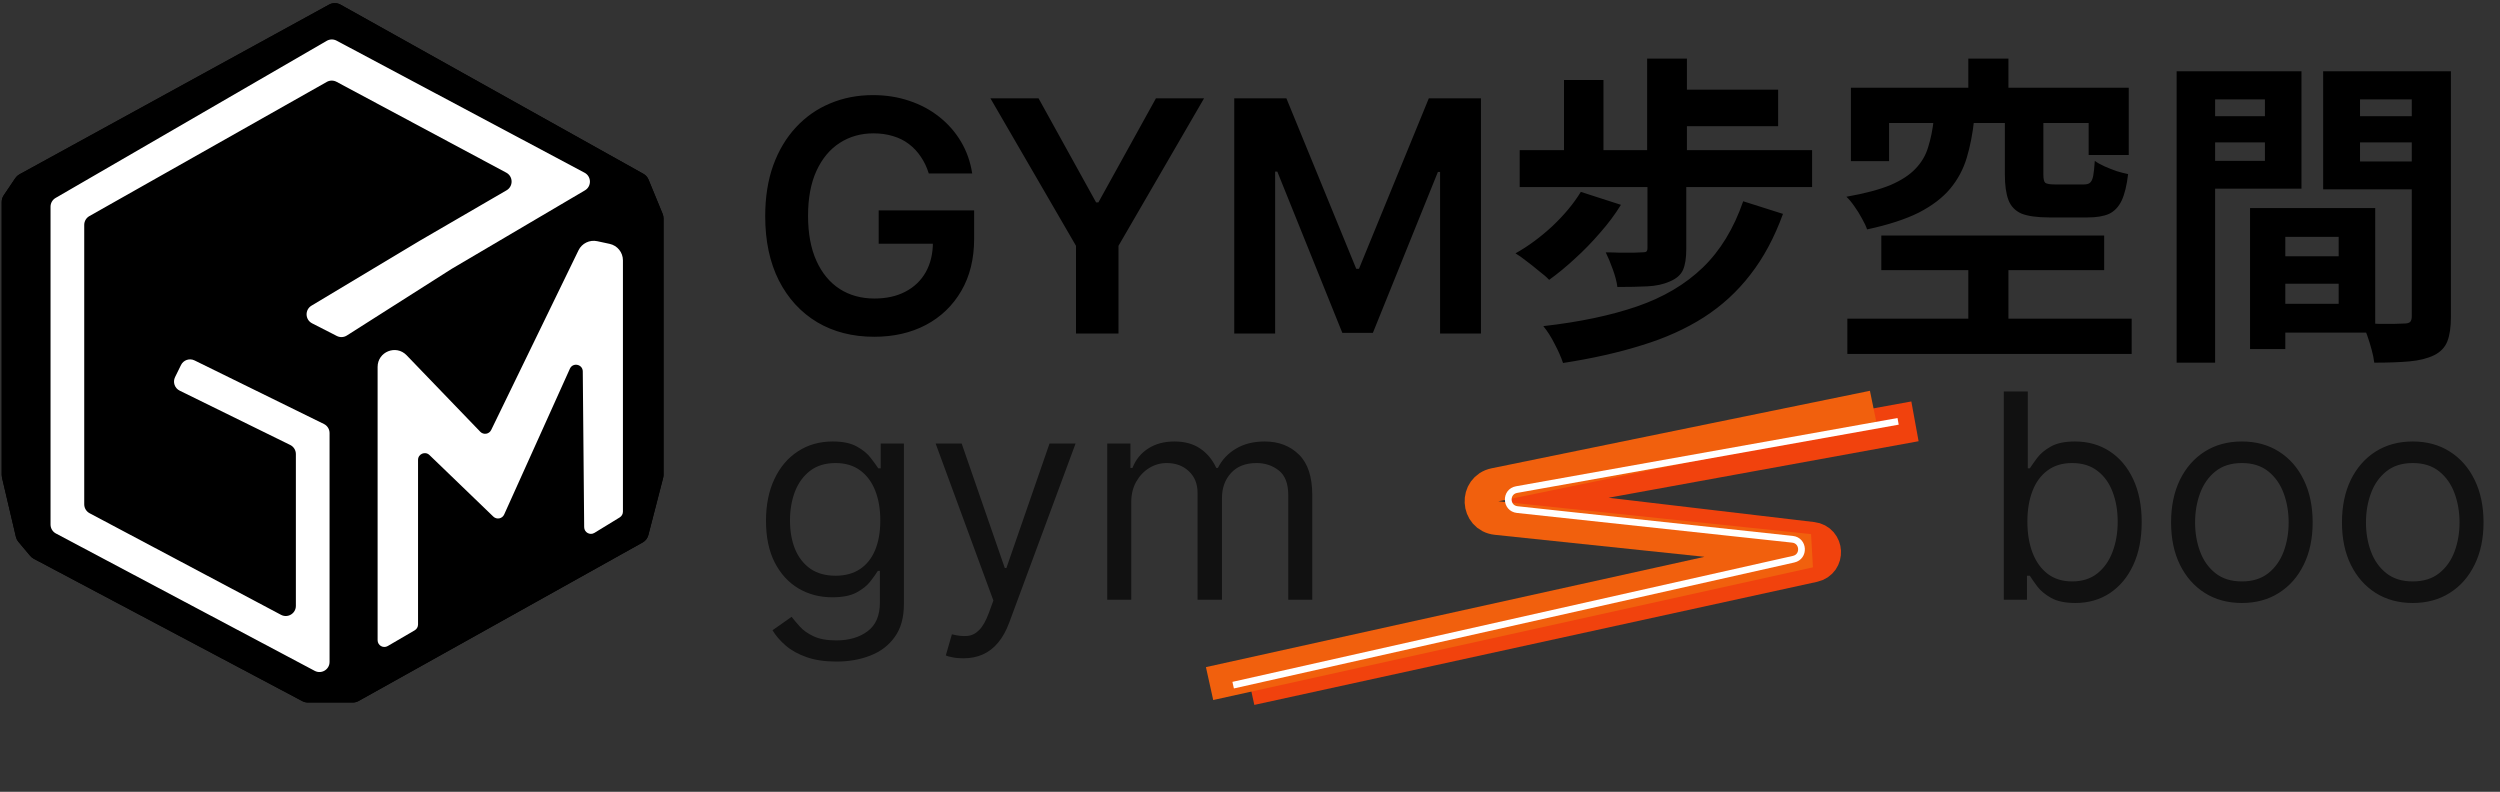 <svg width="742" height="235" viewBox="0 0 742 235" fill="none" xmlns="http://www.w3.org/2000/svg">
<rect x="0" y="0" width="742" height="235" fill="#333333" stroke="none"/>
<path d="M275.659 51.477C275.091 49.636 274.307 47.989 273.307 46.534C272.33 45.057 271.148 43.795 269.761 42.75C268.398 41.705 266.83 40.92 265.057 40.398C263.284 39.852 261.352 39.58 259.261 39.58C255.511 39.58 252.17 40.523 249.239 42.409C246.307 44.295 244 47.068 242.318 50.727C240.659 54.364 239.83 58.795 239.83 64.023C239.83 69.296 240.659 73.761 242.318 77.421C243.977 81.079 246.284 83.864 249.239 85.773C252.193 87.659 255.625 88.602 259.534 88.602C263.08 88.602 266.148 87.921 268.739 86.557C271.352 85.193 273.364 83.261 274.773 80.761C276.182 78.239 276.886 75.284 276.886 71.898L279.75 72.341H260.795V62.455H289.125V70.841C289.125 76.818 287.852 81.989 285.307 86.352C282.761 90.716 279.261 94.079 274.807 96.443C270.352 98.784 265.239 99.954 259.466 99.954C253.034 99.954 247.386 98.511 242.523 95.625C237.682 92.716 233.898 88.591 231.17 83.25C228.466 77.886 227.114 71.523 227.114 64.159C227.114 58.523 227.909 53.489 229.5 49.057C231.114 44.625 233.364 40.864 236.25 37.773C239.136 34.659 242.523 32.295 246.409 30.682C250.295 29.046 254.523 28.227 259.091 28.227C262.955 28.227 266.557 28.796 269.898 29.932C273.239 31.046 276.205 32.636 278.795 34.705C281.409 36.773 283.557 39.227 285.239 42.068C286.92 44.909 288.023 48.045 288.545 51.477H275.659ZM293.957 29.182H308.241L325.321 60.068H326.003L343.082 29.182H357.366L331.969 72.954V99H319.355V72.954L293.957 29.182ZM366.324 29.182H381.801L402.528 79.773H403.347L424.074 29.182H439.551V99H427.415V51.034H426.767L407.472 98.796H398.403L379.108 50.932H378.46V99H366.324V29.182ZM488.966 54.36H500.486V73.944C500.486 76.568 500.166 78.616 499.526 80.088C498.886 81.56 497.574 82.712 495.59 83.544C493.734 84.376 491.526 84.856 488.966 84.984C486.406 85.112 483.43 85.176 480.038 85.176C479.846 83.64 479.398 81.912 478.694 79.992C477.99 78.008 477.286 76.312 476.582 74.904C477.99 74.904 479.398 74.936 480.806 75C482.278 75 483.59 75 484.742 75C485.894 74.936 486.694 74.904 487.142 74.904C487.846 74.904 488.326 74.84 488.582 74.712C488.838 74.52 488.966 74.168 488.966 73.656V54.36ZM469.19 56.952L481.094 60.792C479.366 63.608 477.286 66.392 474.854 69.144C472.486 71.896 469.99 74.456 467.366 76.824C464.806 79.192 462.278 81.272 459.782 83.064C459.078 82.296 458.086 81.432 456.806 80.472C455.59 79.448 454.342 78.456 453.062 77.496C451.846 76.536 450.758 75.768 449.798 75.192C453.574 73.08 457.222 70.392 460.742 67.128C464.262 63.8 467.078 60.408 469.19 56.952ZM517.382 59.736L529.19 63.48C526.63 70.52 523.398 76.536 519.494 81.528C515.654 86.52 511.046 90.744 505.67 94.2C500.358 97.592 494.246 100.344 487.334 102.456C480.422 104.632 472.614 106.392 463.91 107.736C463.334 106.008 462.502 104.12 461.414 102.072C460.39 100.024 459.27 98.264 458.054 96.792C468.806 95.576 478.086 93.624 485.894 90.936C493.702 88.248 500.198 84.408 505.382 79.416C510.566 74.424 514.566 67.864 517.382 59.736ZM451.046 44.568H537.83V55.512H451.046V44.568ZM495.878 26.616H527.75V37.464H495.878V26.616ZM488.87 17.4H500.677V51.48H488.87V17.4ZM464.198 23.736H475.91V50.52H464.198V23.736ZM584.198 17.4H596.102V33.144H584.198V17.4ZM584.198 74.328H596.102V99.96H584.198V74.328ZM573.926 35.544H585.926C585.478 39.704 584.742 43.48 583.718 46.872C582.694 50.264 581.062 53.304 578.822 55.992C576.582 58.68 573.478 61.048 569.51 63.096C565.542 65.08 560.422 66.744 554.15 68.088C553.83 67.128 553.318 66.04 552.614 64.824C551.974 63.608 551.238 62.424 550.406 61.272C549.574 60.056 548.774 59.096 548.006 58.392C553.446 57.432 557.798 56.28 561.062 54.936C564.326 53.528 566.822 51.896 568.55 50.04C570.342 48.184 571.59 46.04 572.294 43.608C573.062 41.176 573.606 38.488 573.926 35.544ZM595.046 35.352H606.47V51.768C606.47 53.112 606.662 53.944 607.046 54.264C607.494 54.584 608.454 54.744 609.926 54.744C610.31 54.744 610.854 54.744 611.558 54.744C612.326 54.744 613.158 54.744 614.054 54.744C614.95 54.744 615.814 54.744 616.646 54.744C617.478 54.744 618.086 54.744 618.47 54.744C619.302 54.744 619.91 54.584 620.294 54.264C620.742 53.88 621.062 53.208 621.254 52.248C621.446 51.224 621.606 49.72 621.734 47.736C622.502 48.312 623.462 48.856 624.614 49.368C625.766 49.88 626.982 50.36 628.262 50.808C629.542 51.192 630.662 51.48 631.622 51.672C631.238 55 630.598 57.624 629.702 59.544C628.806 61.4 627.558 62.712 625.958 63.48C624.358 64.184 622.246 64.536 619.622 64.536C619.046 64.536 618.246 64.536 617.222 64.536C616.198 64.536 615.078 64.536 613.862 64.536C612.71 64.536 611.59 64.536 610.502 64.536C609.478 64.536 608.71 64.536 608.198 64.536C604.614 64.536 601.862 64.152 599.942 63.384C598.086 62.552 596.806 61.208 596.102 59.352C595.398 57.496 595.046 55 595.046 51.864V35.352ZM549.35 26.04H631.814V46.008H619.91V36.504H560.678V47.832H549.35V26.04ZM558.374 69.912H624.518V80.184H558.374V69.912ZM548.294 94.584H632.678V105.048H548.294V94.584ZM673.286 76.056H699.494V84.216H673.286V76.056ZM672.614 61.752H704.966V98.712H672.614V90.168H694.118V70.296H672.614V61.752ZM667.814 61.752H678.278V103.608H667.814V61.752ZM651.782 34.488H675.782V42.264H651.782V34.488ZM696.326 34.488H720.518V42.264H696.326V34.488ZM715.814 21.144H727.43V94.008C727.43 97.08 727.078 99.512 726.374 101.304C725.67 103.096 724.358 104.472 722.438 105.432C720.454 106.392 718.022 107 715.142 107.256C712.326 107.512 708.838 107.64 704.678 107.64C704.55 106.488 704.294 105.208 703.91 103.8C703.526 102.392 703.078 100.952 702.566 99.48C702.054 98.072 701.51 96.856 700.934 95.832C702.662 95.96 704.358 96.056 706.022 96.12C707.75 96.12 709.286 96.12 710.63 96.12C712.038 96.056 712.998 96.024 713.51 96.024C714.406 96.024 715.014 95.864 715.334 95.544C715.654 95.224 715.814 94.648 715.814 93.816V21.144ZM652.646 21.144H683.078V55.992H652.646V47.736H672.23V29.496H652.646V21.144ZM721.958 21.144V29.496H700.454V47.928H721.958V56.184H689.51V21.144H721.958ZM646.022 21.144H657.446V107.64H646.022V21.144Z" fill="black"/>
<path d="M248.234 196.352C244.793 196.352 241.835 195.91 239.36 195.024C236.885 194.159 234.822 193.012 233.172 191.583C231.542 190.174 230.244 188.665 229.278 187.055L234.953 183.071C235.597 183.916 236.412 184.882 237.398 185.969C238.384 187.076 239.732 188.031 241.443 188.836C243.173 189.661 245.437 190.074 248.234 190.074C251.977 190.074 255.066 189.168 257.501 187.357C259.936 185.546 261.153 182.709 261.153 178.845V169.428H260.55C260.027 170.273 259.282 171.319 258.316 172.567C257.37 173.794 256.002 174.891 254.211 175.857C252.44 176.803 250.045 177.276 247.027 177.276C243.284 177.276 239.924 176.39 236.945 174.619C233.987 172.848 231.643 170.273 229.912 166.892C228.202 163.511 227.347 159.406 227.347 154.577C227.347 149.828 228.182 145.692 229.852 142.171C231.522 138.629 233.846 135.892 236.825 133.961C239.803 132.009 243.244 131.033 247.148 131.033C250.166 131.033 252.561 131.536 254.332 132.542C256.123 133.528 257.491 134.655 258.437 135.923C259.403 137.17 260.147 138.196 260.67 139.001H261.395V131.636H268.277V179.328C268.277 183.312 267.371 186.552 265.56 189.048C263.769 191.563 261.355 193.404 258.316 194.571C255.298 195.759 251.937 196.352 248.234 196.352ZM247.993 170.876C250.85 170.876 253.265 170.222 255.237 168.914C257.209 167.606 258.708 165.725 259.735 163.27C260.761 160.815 261.274 157.877 261.274 154.456C261.274 151.116 260.771 148.167 259.765 145.612C258.759 143.056 257.27 141.054 255.298 139.605C253.326 138.156 250.891 137.432 247.993 137.432C244.974 137.432 242.459 138.196 240.447 139.726C238.455 141.255 236.955 143.308 235.949 145.884C234.963 148.459 234.47 151.317 234.47 154.456C234.47 157.676 234.973 160.523 235.979 162.998C237.006 165.453 238.515 167.385 240.507 168.794C242.519 170.182 245.015 170.876 247.993 170.876ZM285.905 195.386C284.697 195.386 283.621 195.286 282.675 195.085C281.729 194.903 281.075 194.722 280.713 194.541L282.524 188.263C284.255 188.705 285.784 188.866 287.112 188.746C288.44 188.625 289.618 188.031 290.644 186.965C291.69 185.918 292.646 184.218 293.511 181.864L294.839 178.241L277.695 131.636H285.422L298.22 168.582H298.703L311.501 131.636H319.229L299.548 184.761C298.663 187.156 297.566 189.138 296.258 190.708C294.95 192.297 293.431 193.475 291.7 194.239C289.99 195.004 288.058 195.386 285.905 195.386ZM328.631 178V131.636H335.513V138.881H336.117C337.083 136.406 338.642 134.484 340.796 133.115C342.949 131.727 345.535 131.033 348.553 131.033C351.612 131.033 354.157 131.727 356.19 133.115C358.242 134.484 359.842 136.406 360.989 138.881H361.472C362.659 136.486 364.44 134.584 366.815 133.176C369.189 131.747 372.037 131.033 375.357 131.033C379.502 131.033 382.893 132.331 385.529 134.926C388.165 137.502 389.483 141.517 389.483 146.97V178H382.36V146.97C382.36 143.549 381.424 141.104 379.553 139.635C377.681 138.166 375.478 137.432 372.942 137.432C369.682 137.432 367.157 138.418 365.366 140.39C363.575 142.342 362.68 144.817 362.68 147.815V178H355.435V146.246C355.435 143.61 354.58 141.487 352.869 139.877C351.159 138.247 348.956 137.432 346.259 137.432C344.408 137.432 342.677 137.925 341.067 138.911C339.478 139.897 338.19 141.265 337.204 143.016C336.238 144.747 335.755 146.749 335.755 149.023V178H328.631ZM594.724 178V116.182H601.848V139.001H602.451C602.975 138.196 603.699 137.17 604.625 135.923C605.57 134.655 606.919 133.528 608.669 132.542C610.44 131.536 612.835 131.033 615.853 131.033C619.757 131.033 623.198 132.009 626.176 133.961C629.155 135.913 631.479 138.679 633.149 142.261C634.819 145.843 635.654 150.069 635.654 154.939C635.654 159.849 634.819 164.105 633.149 167.707C631.479 171.289 629.165 174.066 626.207 176.038C623.249 177.99 619.838 178.966 615.974 178.966C612.996 178.966 610.611 178.473 608.82 177.487C607.029 176.481 605.651 175.344 604.685 174.076C603.719 172.788 602.975 171.722 602.451 170.876H601.606V178H594.724ZM601.727 154.818C601.727 158.32 602.24 161.408 603.266 164.085C604.293 166.741 605.792 168.824 607.764 170.333C609.736 171.822 612.151 172.567 615.008 172.567C617.986 172.567 620.472 171.782 622.464 170.212C624.476 168.623 625.985 166.49 626.991 163.813C628.018 161.117 628.531 158.118 628.531 154.818C628.531 151.558 628.028 148.62 627.022 146.004C626.036 143.368 624.536 141.285 622.524 139.756C620.532 138.207 618.027 137.432 615.008 137.432C612.11 137.432 609.676 138.166 607.703 139.635C605.731 141.084 604.242 143.117 603.236 145.733C602.23 148.328 601.727 151.357 601.727 154.818ZM665.386 178.966C661.201 178.966 657.528 177.97 654.369 175.978C651.23 173.985 648.775 171.198 647.004 167.616C645.253 164.035 644.378 159.849 644.378 155.06C644.378 150.23 645.253 146.014 647.004 142.412C648.775 138.81 651.23 136.013 654.369 134.021C657.528 132.029 661.201 131.033 665.386 131.033C669.572 131.033 673.234 132.029 676.374 134.021C679.533 136.013 681.988 138.81 683.739 142.412C685.509 146.014 686.395 150.23 686.395 155.06C686.395 159.849 685.509 164.035 683.739 167.616C681.988 171.198 679.533 173.985 676.374 175.978C673.234 177.97 669.572 178.966 665.386 178.966ZM665.386 172.567C668.566 172.567 671.182 171.752 673.234 170.122C675.287 168.492 676.806 166.349 677.792 163.692C678.778 161.036 679.271 158.159 679.271 155.06C679.271 151.961 678.778 149.073 677.792 146.397C676.806 143.72 675.287 141.557 673.234 139.907C671.182 138.257 668.566 137.432 665.386 137.432C662.207 137.432 659.591 138.257 657.538 139.907C655.486 141.557 653.967 143.72 652.98 146.397C651.994 149.073 651.501 151.961 651.501 155.06C651.501 158.159 651.994 161.036 652.98 163.692C653.967 166.349 655.486 168.492 657.538 170.122C659.591 171.752 662.207 172.567 665.386 172.567ZM716.104 178.966C711.919 178.966 708.246 177.97 705.087 175.978C701.948 173.985 699.493 171.198 697.722 167.616C695.971 164.035 695.096 159.849 695.096 155.06C695.096 150.23 695.971 146.014 697.722 142.412C699.493 138.81 701.948 136.013 705.087 134.021C708.246 132.029 711.919 131.033 716.104 131.033C720.29 131.033 723.952 132.029 727.091 134.021C730.251 136.013 732.706 138.81 734.456 142.412C736.227 146.014 737.113 150.23 737.113 155.06C737.113 159.849 736.227 164.035 734.456 167.616C732.706 171.198 730.251 173.985 727.091 175.978C723.952 177.97 720.29 178.966 716.104 178.966ZM716.104 172.567C719.284 172.567 721.9 171.752 723.952 170.122C726.005 168.492 727.524 166.349 728.51 163.692C729.496 161.036 729.989 158.159 729.989 155.06C729.989 151.961 729.496 149.073 728.51 146.397C727.524 143.72 726.005 141.557 723.952 139.907C721.9 138.257 719.284 137.432 716.104 137.432C712.925 137.432 710.309 138.257 708.256 139.907C706.204 141.557 704.684 143.72 703.698 146.397C702.712 149.073 702.219 151.961 702.219 155.06C702.219 158.159 702.712 161.036 703.698 163.692C704.684 166.349 706.204 168.492 708.256 170.122C710.309 171.752 712.925 172.567 716.104 172.567Z" fill="black" fill-opacity="0.67"/>
<path d="M6.012 52.183L97.918 1.798C98.824 1.302 99.921 1.306 100.823 1.81L190.713 52.023C191.305 52.354 191.767 52.874 192.025 53.501L196.211 63.678C196.36 64.04 196.436 64.427 196.436 64.819V140.928C196.436 141.182 196.404 141.434 196.341 141.679L191.948 158.687C191.743 159.482 191.222 160.157 190.505 160.557L106.177 207.62C105.73 207.869 105.226 208 104.715 208H91.376C90.886 208 90.403 207.88 89.971 207.651L10.26 165.401C9.919 165.22 9.617 164.976 9.369 164.681L5.833 160.479C5.53 160.119 5.316 159.692 5.208 159.234L1.079 141.648C1.027 141.423 1 141.193 1 140.962V59.945C1 59.348 1.178 58.765 1.511 58.27L4.965 53.138C5.233 52.741 5.591 52.413 6.012 52.183Z" fill="black" stroke="black"/>
<path fill-rule="evenodd" clip-rule="evenodd" d="M96.98 12.116C97.877 11.597 98.979 11.577 99.894 12.064L173.5 51.264C175.568 52.366 175.632 55.307 173.612 56.497L134.074 79.786L102.948 99.579C102.051 100.15 100.919 100.203 99.972 99.719L92.629 95.963C90.532 94.89 90.432 91.93 92.452 90.719L124.5 71.5L150.35 56.482C152.381 55.302 152.33 52.351 150.259 51.243L99.878 24.279C98.972 23.794 97.881 23.806 96.986 24.312L26.524 64.139C25.582 64.671 25 65.669 25 66.75V149.674C25 150.784 25.613 151.804 26.593 152.324L83.408 182.48C85.406 183.54 87.814 182.092 87.814 179.83V134.759C87.814 133.615 87.164 132.57 86.137 132.066L53.326 115.945C51.839 115.215 51.225 113.417 51.956 111.93L53.72 108.34C54.45 106.853 56.248 106.24 57.735 106.97L96.137 125.837C97.164 126.342 97.814 127.386 97.814 128.53V196.459C97.814 198.721 95.406 200.169 93.408 199.109L16.593 158.338C15.613 157.817 15 156.798 15 155.688V61.347C15 60.277 15.57 59.288 16.496 58.752L96.98 12.116Z" fill="white"/>
<path fill-rule="evenodd" clip-rule="evenodd" d="M172.967 110.237C172.947 108.093 170.025 107.478 169.144 109.433L149.632 152.711C149.064 153.973 147.417 154.289 146.421 153.329L127.462 135.054C126.192 133.83 124.074 134.73 124.074 136.494V185.351C124.074 186.063 123.696 186.72 123.082 187.079L115.082 191.746C113.748 192.523 112.074 191.562 112.074 190.018V108.901C112.074 104.401 117.554 102.191 120.676 105.433L142.54 128.139C143.505 129.14 145.172 128.876 145.78 127.626L171.701 74.288C172.707 72.217 174.998 71.102 177.249 71.585L180.936 72.378C183.24 72.874 184.885 74.91 184.885 77.266V151.862C184.885 152.558 184.523 153.205 183.929 153.568L176.427 158.157C175.101 158.969 173.397 158.024 173.383 156.469L172.967 110.237Z" fill="white"/>
<path d="M6.012 52.183L97.918 1.798C98.824 1.302 99.921 1.306 100.823 1.81L190.713 52.023C191.305 52.354 191.767 52.874 192.025 53.501L196.211 63.678C196.36 64.04 196.436 64.427 196.436 64.819V140.928C196.436 141.182 196.404 141.434 196.341 141.679L191.948 158.687C191.743 159.482 191.222 160.157 190.505 160.557L106.177 207.62C105.73 207.869 105.226 208 104.715 208H91.376C90.886 208 90.403 207.88 89.971 207.651L10.26 165.401C9.919 165.22 9.617 164.976 9.369 164.681L5.833 160.479C5.53 160.119 5.316 159.692 5.208 159.234L1.079 141.648C1.027 141.423 1 141.193 1 140.962V59.945C1 59.348 1.178 58.765 1.511 58.27L4.965 53.138C5.233 52.741 5.591 52.413 6.012 52.183Z" fill="black" stroke="black"/>
<path fill-rule="evenodd" clip-rule="evenodd" d="M96.98 12.116C97.877 11.597 98.979 11.577 99.894 12.064L173.5 51.264C175.568 52.366 175.632 55.307 173.612 56.497L134.074 79.786L102.948 99.579C102.051 100.15 100.919 100.203 99.972 99.719L92.629 95.963C90.532 94.89 90.432 91.93 92.452 90.719L124.5 71.5L150.35 56.482C152.381 55.302 152.33 52.351 150.259 51.243L99.878 24.279C98.972 23.794 97.881 23.806 96.986 24.312L26.524 64.139C25.582 64.671 25 65.669 25 66.75V149.674C25 150.784 25.613 151.804 26.593 152.324L83.408 182.48C85.406 183.54 87.814 182.092 87.814 179.83V134.759C87.814 133.615 87.164 132.57 86.137 132.066L53.326 115.945C51.839 115.215 51.225 113.417 51.956 111.93L53.72 108.34C54.45 106.853 56.248 106.24 57.735 106.97L96.137 125.837C97.164 126.342 97.814 127.386 97.814 128.53V196.459C97.814 198.721 95.406 200.169 93.408 199.109L16.593 158.338C15.613 157.817 15 156.798 15 155.688V61.347C15 60.277 15.57 59.288 16.496 58.752L96.98 12.116Z" fill="white"/>
<path fill-rule="evenodd" clip-rule="evenodd" d="M172.967 110.237C172.947 108.093 170.025 107.478 169.144 109.433L149.632 152.711C149.064 153.973 147.417 154.289 146.421 153.329L127.462 135.054C126.192 133.83 124.074 134.73 124.074 136.494V185.351C124.074 186.063 123.696 186.72 123.082 187.079L115.082 191.746C113.748 192.523 112.074 191.562 112.074 190.018V108.901C112.074 104.401 117.554 102.191 120.676 105.433L142.54 128.139C143.505 129.14 145.172 128.876 145.78 127.626L171.701 74.288C172.707 72.217 174.998 71.102 177.249 71.585L180.936 72.378C183.24 72.874 184.885 74.91 184.885 77.266V151.862C184.885 152.558 184.523 153.205 183.929 153.568L176.427 158.157C175.101 158.969 173.397 158.024 173.383 156.469L172.967 110.237Z" fill="white"/>
<path d="M568.36 125.054L456.667 145.415C453.278 146.033 453.432 150.941 456.853 151.345L537.768 160.905C541.129 161.302 541.363 166.092 538.057 166.815L371 203.354" stroke="#F1420D" stroke-width="12"/>
<path d="M556 120.884L443.7 143.89C438.101 145.037 438.497 153.164 444.182 153.761L537 163.5L359 202.884" stroke="#F1600D" stroke-width="10"/>
<path d="M563.36 125.054L450.121 145.311C446.707 145.922 446.879 150.875 450.327 151.247L532.007 160.059C535.379 160.423 535.652 165.225 532.343 165.968L366 203.354" stroke="white" stroke-width="2"/>
</svg>
